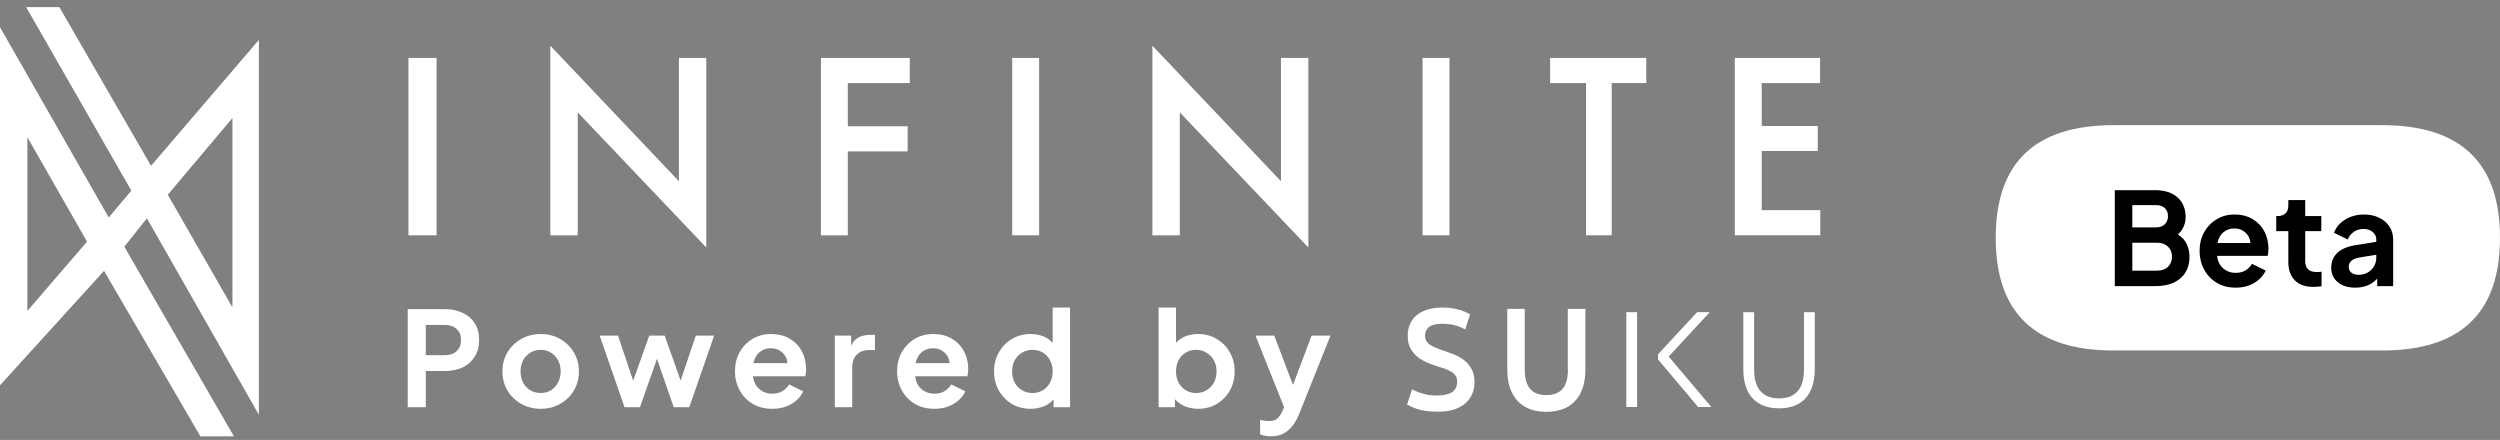 <svg width="233" height="41" viewBox="0 0 233 41" fill="none" xmlns="http://www.w3.org/2000/svg">
<rect x="0" y="0" width="233" height="41" fill="#808080" stroke="none"/>
<path d="M24.128 38.658V3.716L14.077 15.455L5.533 0.665H2.438L12.242 17.767L10.133 20.268L0 2.534V35.909L9.696 25.242L18.678 40.665H21.8L11.585 22.988L13.694 20.349L24.128 38.658ZM21.663 11.001V28.651L15.638 18.15L21.663 11.001ZM2.552 28.98V12.789L8.111 22.52L2.552 28.98Z" fill="white"/>
<path d="M38.067 21.93V5.399H40.689V21.93H38.067Z" fill="white"/>
<path d="M76.51 21.93V5.399H84.79V7.74H79.016V11.771H84.593V14.112H79.016V21.931L76.51 21.93Z" fill="white"/>
<path d="M94.338 21.93V5.399H96.846V21.93H94.338Z" fill="white"/>
<path d="M107.404 21.93V4.261L119.386 16.891V5.399H121.938V23.067L109.956 10.471V21.93H107.404Z" fill="white"/>
<path d="M51.289 21.93V4.261L63.275 16.891V5.399H65.827V23.067L53.844 10.471V21.93H51.289Z" fill="white"/>
<path d="M132.583 21.93V5.399H135.09V21.93H132.583Z" fill="white"/>
<path d="M147.82 21.93V7.744H144.472V5.399H153.433V7.74H150.211V21.93H147.82Z" fill="white"/>
<path d="M161.687 21.93V5.399H169.631V7.74H164.191V11.745H169.415V14.074H164.191V19.584H169.652V21.925L161.687 21.93Z" fill="white"/>
<path fill-rule="evenodd" clip-rule="evenodd" d="M196.984 32.665C189.661 32.665 186 29.165 186 22.165C186 15.165 189.661 11.665 196.984 11.665H222.016C229.339 11.665 233 15.165 233 22.165C233 29.165 229.339 32.665 222.016 32.665H196.984Z" fill="white"/>
<path d="M197.1 26.665H200.868C201.868 26.665 202.648 26.425 203.208 25.945C203.776 25.457 204.06 24.785 204.06 23.929C204.06 23.521 203.98 23.137 203.82 22.777C203.66 22.417 203.38 22.109 202.98 21.853C203.228 21.629 203.408 21.381 203.52 21.109C203.64 20.837 203.7 20.549 203.7 20.245C203.7 19.461 203.448 18.845 202.944 18.397C202.44 17.949 201.748 17.725 200.868 17.725H197.1V26.665ZM198.732 21.193V19.117H200.952C201.288 19.117 201.556 19.209 201.756 19.393C201.956 19.577 202.056 19.825 202.056 20.137C202.056 20.449 201.956 20.705 201.756 20.905C201.556 21.097 201.288 21.193 200.952 21.193H198.732ZM198.732 25.225V22.621H201.036C201.46 22.621 201.796 22.741 202.044 22.981C202.3 23.213 202.428 23.529 202.428 23.929C202.428 24.321 202.3 24.637 202.044 24.877C201.796 25.109 201.46 25.225 201.036 25.225H198.732Z" fill="black"/>
<path d="M208.361 26.809C209.025 26.809 209.605 26.661 210.101 26.365C210.605 26.061 210.957 25.677 211.157 25.213L209.885 24.589C209.741 24.837 209.541 25.041 209.285 25.201C209.037 25.353 208.733 25.429 208.373 25.429C207.901 25.429 207.505 25.285 207.185 24.997C206.865 24.709 206.681 24.325 206.633 23.845H211.337C211.369 23.757 211.389 23.657 211.397 23.545C211.413 23.425 211.421 23.305 211.421 23.185C211.421 22.601 211.297 22.069 211.049 21.589C210.801 21.109 210.441 20.725 209.969 20.437C209.497 20.141 208.921 19.993 208.241 19.993C207.633 19.993 207.081 20.141 206.585 20.437C206.097 20.733 205.709 21.137 205.421 21.649C205.141 22.153 205.001 22.733 205.001 23.389C205.001 24.021 205.141 24.597 205.421 25.117C205.701 25.637 206.093 26.049 206.597 26.353C207.101 26.657 207.689 26.809 208.361 26.809ZM208.241 21.289C208.657 21.289 209.001 21.417 209.273 21.673C209.553 21.921 209.709 22.245 209.741 22.645H206.669C206.757 22.213 206.941 21.881 207.221 21.649C207.509 21.409 207.849 21.289 208.241 21.289Z" fill="black"/>
<path d="M215.589 26.737C215.853 26.737 216.113 26.717 216.369 26.677V25.321C216.217 25.345 216.077 25.357 215.949 25.357C215.565 25.357 215.285 25.269 215.109 25.093C214.933 24.917 214.845 24.665 214.845 24.337V21.541H216.345V20.137H214.845V18.649H213.273V19.153C213.273 19.473 213.185 19.717 213.009 19.885C212.833 20.053 212.585 20.137 212.265 20.137H212.145V21.541H213.273V24.421C213.273 25.149 213.473 25.717 213.873 26.125C214.281 26.533 214.853 26.737 215.589 26.737Z" fill="black"/>
<path d="M219.515 26.809C220.363 26.809 221.043 26.529 221.555 25.969V26.665H223.043V22.321C223.043 21.865 222.927 21.461 222.695 21.109C222.463 20.757 222.143 20.485 221.735 20.293C221.335 20.093 220.867 19.993 220.331 19.993C219.675 19.993 219.091 20.149 218.579 20.461C218.067 20.773 217.715 21.185 217.523 21.697L218.807 22.321C218.927 22.025 219.115 21.789 219.371 21.613C219.627 21.429 219.927 21.337 220.271 21.337C220.631 21.337 220.919 21.433 221.135 21.625C221.359 21.809 221.471 22.041 221.471 22.321V22.537L219.527 22.849C218.759 22.977 218.191 23.221 217.823 23.581C217.455 23.941 217.271 24.393 217.271 24.937C217.271 25.513 217.475 25.969 217.883 26.305C218.291 26.641 218.835 26.809 219.515 26.809ZM218.903 24.877C218.903 24.421 219.211 24.133 219.827 24.013L221.471 23.737V24.001C221.471 24.449 221.315 24.829 221.003 25.141C220.699 25.453 220.299 25.609 219.803 25.609C219.539 25.609 219.323 25.545 219.155 25.417C218.987 25.281 218.903 25.101 218.903 24.877Z" fill="black"/>
<path d="M136.466 33.577C136.192 33.368 135.882 33.182 135.546 33.047C135.223 32.923 134.9 32.8 134.577 32.689C134.316 32.602 134.056 32.516 133.832 32.417C133.608 32.331 133.422 32.232 133.26 32.121C133.111 32.022 133 31.899 132.925 31.763C132.851 31.639 132.813 31.479 132.813 31.282C132.813 30.96 132.925 30.701 133.161 30.491C133.41 30.282 133.844 30.171 134.453 30.171C134.776 30.171 135.099 30.207 135.41 30.269C135.72 30.343 135.993 30.43 136.229 30.541L136.552 30.701L137.012 29.294L136.776 29.171C136.466 29.01 136.105 28.887 135.72 28.8C135.347 28.714 134.913 28.665 134.453 28.665C133.906 28.665 133.422 28.726 133.024 28.862C132.615 28.985 132.267 29.171 131.993 29.405C131.72 29.64 131.521 29.936 131.385 30.269C131.26 30.59 131.198 30.936 131.198 31.306C131.198 31.763 131.285 32.17 131.472 32.491C131.646 32.812 131.882 33.084 132.155 33.294C132.416 33.491 132.714 33.664 133.024 33.8C133.323 33.923 133.621 34.034 133.906 34.121C134.18 34.207 134.453 34.293 134.702 34.38C134.925 34.466 135.136 34.565 135.31 34.676C135.472 34.775 135.596 34.911 135.683 35.046C135.77 35.182 135.807 35.355 135.807 35.577C135.807 35.799 135.77 35.997 135.683 36.145C135.608 36.318 135.497 36.441 135.347 36.54C135.186 36.651 134.987 36.725 134.764 36.775C134.515 36.824 134.254 36.861 133.956 36.861C133.521 36.861 133.124 36.824 132.788 36.737C132.453 36.651 132.167 36.552 131.931 36.441L131.608 36.281L131.136 37.7L131.372 37.824C131.67 37.984 132.043 38.12 132.453 38.219C132.863 38.318 133.41 38.367 134.068 38.367C134.528 38.367 134.975 38.318 135.372 38.206C135.782 38.095 136.143 37.922 136.441 37.7C136.751 37.466 136.987 37.169 137.161 36.824C137.335 36.478 137.422 36.059 137.422 35.602C137.422 35.133 137.335 34.725 137.149 34.392C136.975 34.084 136.751 33.8 136.466 33.577Z" fill="white"/>
<path d="M146.131 34.429C146.131 35.269 145.957 35.886 145.609 36.269C145.274 36.639 144.777 36.824 144.118 36.824C143.46 36.824 142.975 36.639 142.628 36.269C142.28 35.886 142.106 35.269 142.106 34.429V28.788H140.479V34.417C140.479 35.084 140.565 35.664 140.727 36.145C140.901 36.639 141.149 37.059 141.46 37.392C141.783 37.725 142.18 37.984 142.628 38.145C143.075 38.306 143.572 38.38 144.118 38.38C144.665 38.38 145.162 38.306 145.609 38.145C146.069 37.984 146.454 37.738 146.777 37.392C147.1 37.059 147.348 36.639 147.51 36.145C147.671 35.664 147.758 35.084 147.758 34.417V28.788H146.118V34.429H146.131Z" fill="white"/>
<path d="M159.348 29.096H158.168L154.528 33.021V33.502L158.268 37.934H159.497L155.522 33.231L159.348 29.096Z" fill="white"/>
<path d="M152.578 29.096H151.572V37.934H152.578V29.096Z" fill="white"/>
<path d="M168.13 29.096V34.416C168.13 35.342 167.931 36.033 167.534 36.465C167.136 36.909 166.565 37.131 165.807 37.131C165.061 37.131 164.49 36.909 164.08 36.465C163.683 36.02 163.484 35.342 163.484 34.416V29.096H162.478V34.403C162.478 35.033 162.552 35.576 162.714 36.033C162.863 36.489 163.086 36.86 163.384 37.168C163.67 37.465 164.03 37.687 164.428 37.835C164.838 37.983 165.297 38.057 165.807 38.057C166.316 38.057 166.776 37.983 167.186 37.835C167.596 37.687 167.943 37.465 168.229 37.168C168.515 36.872 168.739 36.489 168.9 36.033C169.049 35.576 169.136 35.033 169.136 34.403V29.096H168.13Z" fill="white"/>
<path d="M38 37.953H39.685V34.579H41.444C42.072 34.579 42.626 34.468 43.105 34.247C43.584 34.018 43.96 33.687 44.232 33.254C44.513 32.82 44.654 32.3 44.654 31.695C44.654 31.073 44.517 30.55 44.245 30.125C43.972 29.699 43.592 29.376 43.105 29.155C42.626 28.926 42.072 28.812 41.444 28.812H38V37.953ZM39.685 33.106V30.284H41.469C41.924 30.284 42.287 30.411 42.56 30.665C42.832 30.918 42.968 31.262 42.968 31.695C42.968 32.121 42.832 32.464 42.56 32.726C42.287 32.98 41.924 33.106 41.469 33.106H39.685Z" fill="white"/>
<path d="M50.398 38.1C51.05 38.1 51.645 37.953 52.182 37.658C52.719 37.356 53.148 36.943 53.47 36.419C53.792 35.888 53.953 35.286 53.953 34.615C53.953 33.945 53.792 33.348 53.47 32.824C53.156 32.3 52.731 31.887 52.194 31.585C51.657 31.282 51.058 31.131 50.398 31.131C49.728 31.131 49.125 31.282 48.589 31.585C48.052 31.887 47.622 32.3 47.3 32.824C46.986 33.348 46.829 33.945 46.829 34.615C46.829 35.286 46.986 35.883 47.3 36.407C47.622 36.93 48.052 37.343 48.589 37.646C49.134 37.949 49.737 38.1 50.398 38.1ZM50.398 36.628C50.034 36.628 49.708 36.542 49.419 36.37C49.138 36.198 48.915 35.961 48.75 35.658C48.593 35.348 48.514 35 48.514 34.615C48.514 34.231 48.593 33.888 48.75 33.585C48.915 33.282 49.138 33.045 49.419 32.873C49.708 32.693 50.034 32.603 50.398 32.603C50.761 32.603 51.079 32.693 51.352 32.873C51.632 33.045 51.851 33.282 52.008 33.585C52.173 33.888 52.256 34.231 52.256 34.615C52.256 35 52.173 35.348 52.008 35.658C51.851 35.961 51.632 36.198 51.352 36.37C51.079 36.542 50.761 36.628 50.398 36.628Z" fill="white"/>
<path d="M58.206 37.953H59.644L61.23 33.45L62.791 37.953H64.241L66.558 31.278H64.848L63.435 35.474L61.948 31.278H60.511L59.012 35.487L57.599 31.278H55.889L58.206 37.953Z" fill="white"/>
<path d="M71.969 38.1C72.654 38.1 73.253 37.949 73.765 37.646C74.286 37.335 74.649 36.943 74.856 36.468L73.542 35.83C73.394 36.084 73.187 36.292 72.923 36.456C72.667 36.611 72.353 36.689 71.981 36.689C71.494 36.689 71.085 36.542 70.754 36.247C70.424 35.953 70.234 35.56 70.184 35.069H75.041C75.075 34.98 75.095 34.877 75.103 34.763C75.12 34.64 75.128 34.517 75.128 34.395C75.128 33.797 75 33.254 74.744 32.763C74.488 32.272 74.116 31.879 73.629 31.585C73.142 31.282 72.547 31.131 71.845 31.131C71.217 31.131 70.647 31.282 70.135 31.585C69.631 31.887 69.23 32.3 68.933 32.824C68.644 33.339 68.499 33.932 68.499 34.603C68.499 35.249 68.644 35.838 68.933 36.37C69.222 36.902 69.627 37.323 70.147 37.634C70.668 37.945 71.275 38.1 71.969 38.1ZM71.845 32.456C72.274 32.456 72.629 32.587 72.91 32.849C73.199 33.102 73.361 33.434 73.394 33.843H70.222C70.312 33.401 70.502 33.061 70.791 32.824C71.089 32.579 71.44 32.456 71.845 32.456Z" fill="white"/>
<path d="M77.804 37.953H79.427V34.235C79.427 33.728 79.568 33.335 79.849 33.057C80.138 32.771 80.509 32.628 80.964 32.628H81.546V31.204H81.15C80.737 31.204 80.373 31.278 80.059 31.425C79.745 31.573 79.502 31.838 79.328 32.223V31.278H77.804V37.953Z" fill="white"/>
<path d="M87.081 38.1C87.766 38.1 88.365 37.949 88.877 37.646C89.398 37.335 89.761 36.943 89.968 36.468L88.654 35.83C88.506 36.084 88.299 36.292 88.035 36.456C87.779 36.611 87.465 36.689 87.093 36.689C86.606 36.689 86.197 36.542 85.866 36.247C85.536 35.953 85.346 35.56 85.296 35.069H90.153C90.186 34.98 90.207 34.877 90.215 34.763C90.232 34.64 90.24 34.517 90.24 34.395C90.24 33.797 90.112 33.254 89.856 32.763C89.6 32.272 89.228 31.879 88.741 31.585C88.254 31.282 87.659 31.131 86.957 31.131C86.329 31.131 85.759 31.282 85.247 31.585C84.743 31.887 84.342 32.3 84.045 32.824C83.756 33.339 83.611 33.932 83.611 34.603C83.611 35.249 83.756 35.838 84.045 36.37C84.334 36.902 84.739 37.323 85.259 37.634C85.78 37.945 86.387 38.1 87.081 38.1ZM86.957 32.456C87.386 32.456 87.742 32.587 88.022 32.849C88.311 33.102 88.472 33.434 88.506 33.843H85.334C85.424 33.401 85.615 33.061 85.904 32.824C86.201 32.579 86.552 32.456 86.957 32.456Z" fill="white"/>
<path d="M96.051 38.1C96.489 38.1 96.894 38.026 97.265 37.879C97.637 37.724 97.947 37.503 98.195 37.217V37.953H99.731V28.665H98.108V31.953C97.604 31.405 96.914 31.131 96.039 31.131C95.403 31.131 94.824 31.286 94.304 31.597C93.792 31.9 93.387 32.317 93.09 32.849C92.792 33.372 92.644 33.961 92.644 34.615C92.644 35.27 92.792 35.863 93.09 36.395C93.387 36.918 93.792 37.335 94.304 37.646C94.816 37.949 95.398 38.1 96.051 38.1ZM96.224 36.628C95.861 36.628 95.535 36.542 95.246 36.37C94.957 36.198 94.729 35.961 94.564 35.658C94.407 35.348 94.329 35 94.329 34.615C94.329 34.231 94.407 33.888 94.564 33.585C94.729 33.282 94.957 33.045 95.246 32.873C95.535 32.693 95.861 32.603 96.224 32.603C96.588 32.603 96.91 32.689 97.191 32.861C97.48 33.033 97.703 33.27 97.86 33.572C98.025 33.875 98.108 34.223 98.108 34.615C98.108 35.008 98.025 35.356 97.86 35.658C97.703 35.961 97.48 36.198 97.191 36.37C96.91 36.542 96.588 36.628 96.224 36.628Z" fill="white"/>
<path d="M111.662 38.1C112.315 38.1 112.897 37.949 113.409 37.646C113.921 37.335 114.326 36.918 114.623 36.395C114.921 35.863 115.069 35.27 115.069 34.615C115.069 33.961 114.921 33.372 114.623 32.849C114.326 32.317 113.921 31.9 113.409 31.597C112.897 31.286 112.319 31.131 111.674 31.131C110.799 31.131 110.109 31.405 109.605 31.953V28.665H107.982V37.953H109.506V37.204C109.754 37.491 110.064 37.712 110.435 37.867C110.815 38.022 111.224 38.1 111.662 38.1ZM111.476 36.628C111.121 36.628 110.799 36.542 110.51 36.37C110.229 36.198 110.006 35.961 109.841 35.658C109.684 35.356 109.605 35.008 109.605 34.615C109.605 34.223 109.684 33.875 109.841 33.572C110.006 33.27 110.229 33.033 110.51 32.861C110.799 32.689 111.121 32.603 111.476 32.603C111.848 32.603 112.174 32.693 112.455 32.873C112.744 33.045 112.971 33.282 113.136 33.585C113.302 33.888 113.384 34.231 113.384 34.615C113.384 35 113.302 35.348 113.136 35.658C112.971 35.961 112.744 36.198 112.455 36.37C112.174 36.542 111.848 36.628 111.476 36.628Z" fill="white"/>
<path d="M118.449 40.665C119.085 40.665 119.614 40.485 120.035 40.125C120.465 39.773 120.807 39.274 121.063 38.628L124 31.278H122.241L120.506 35.879L118.759 31.278H117.012L119.676 37.953L119.527 38.309C119.395 38.587 119.242 38.812 119.069 38.984C118.903 39.155 118.635 39.241 118.263 39.241C118.131 39.241 117.991 39.229 117.842 39.204C117.693 39.188 117.561 39.163 117.445 39.131V40.48C117.586 40.546 117.743 40.591 117.916 40.615C118.09 40.648 118.267 40.665 118.449 40.665Z" fill="white"/>
</svg>
